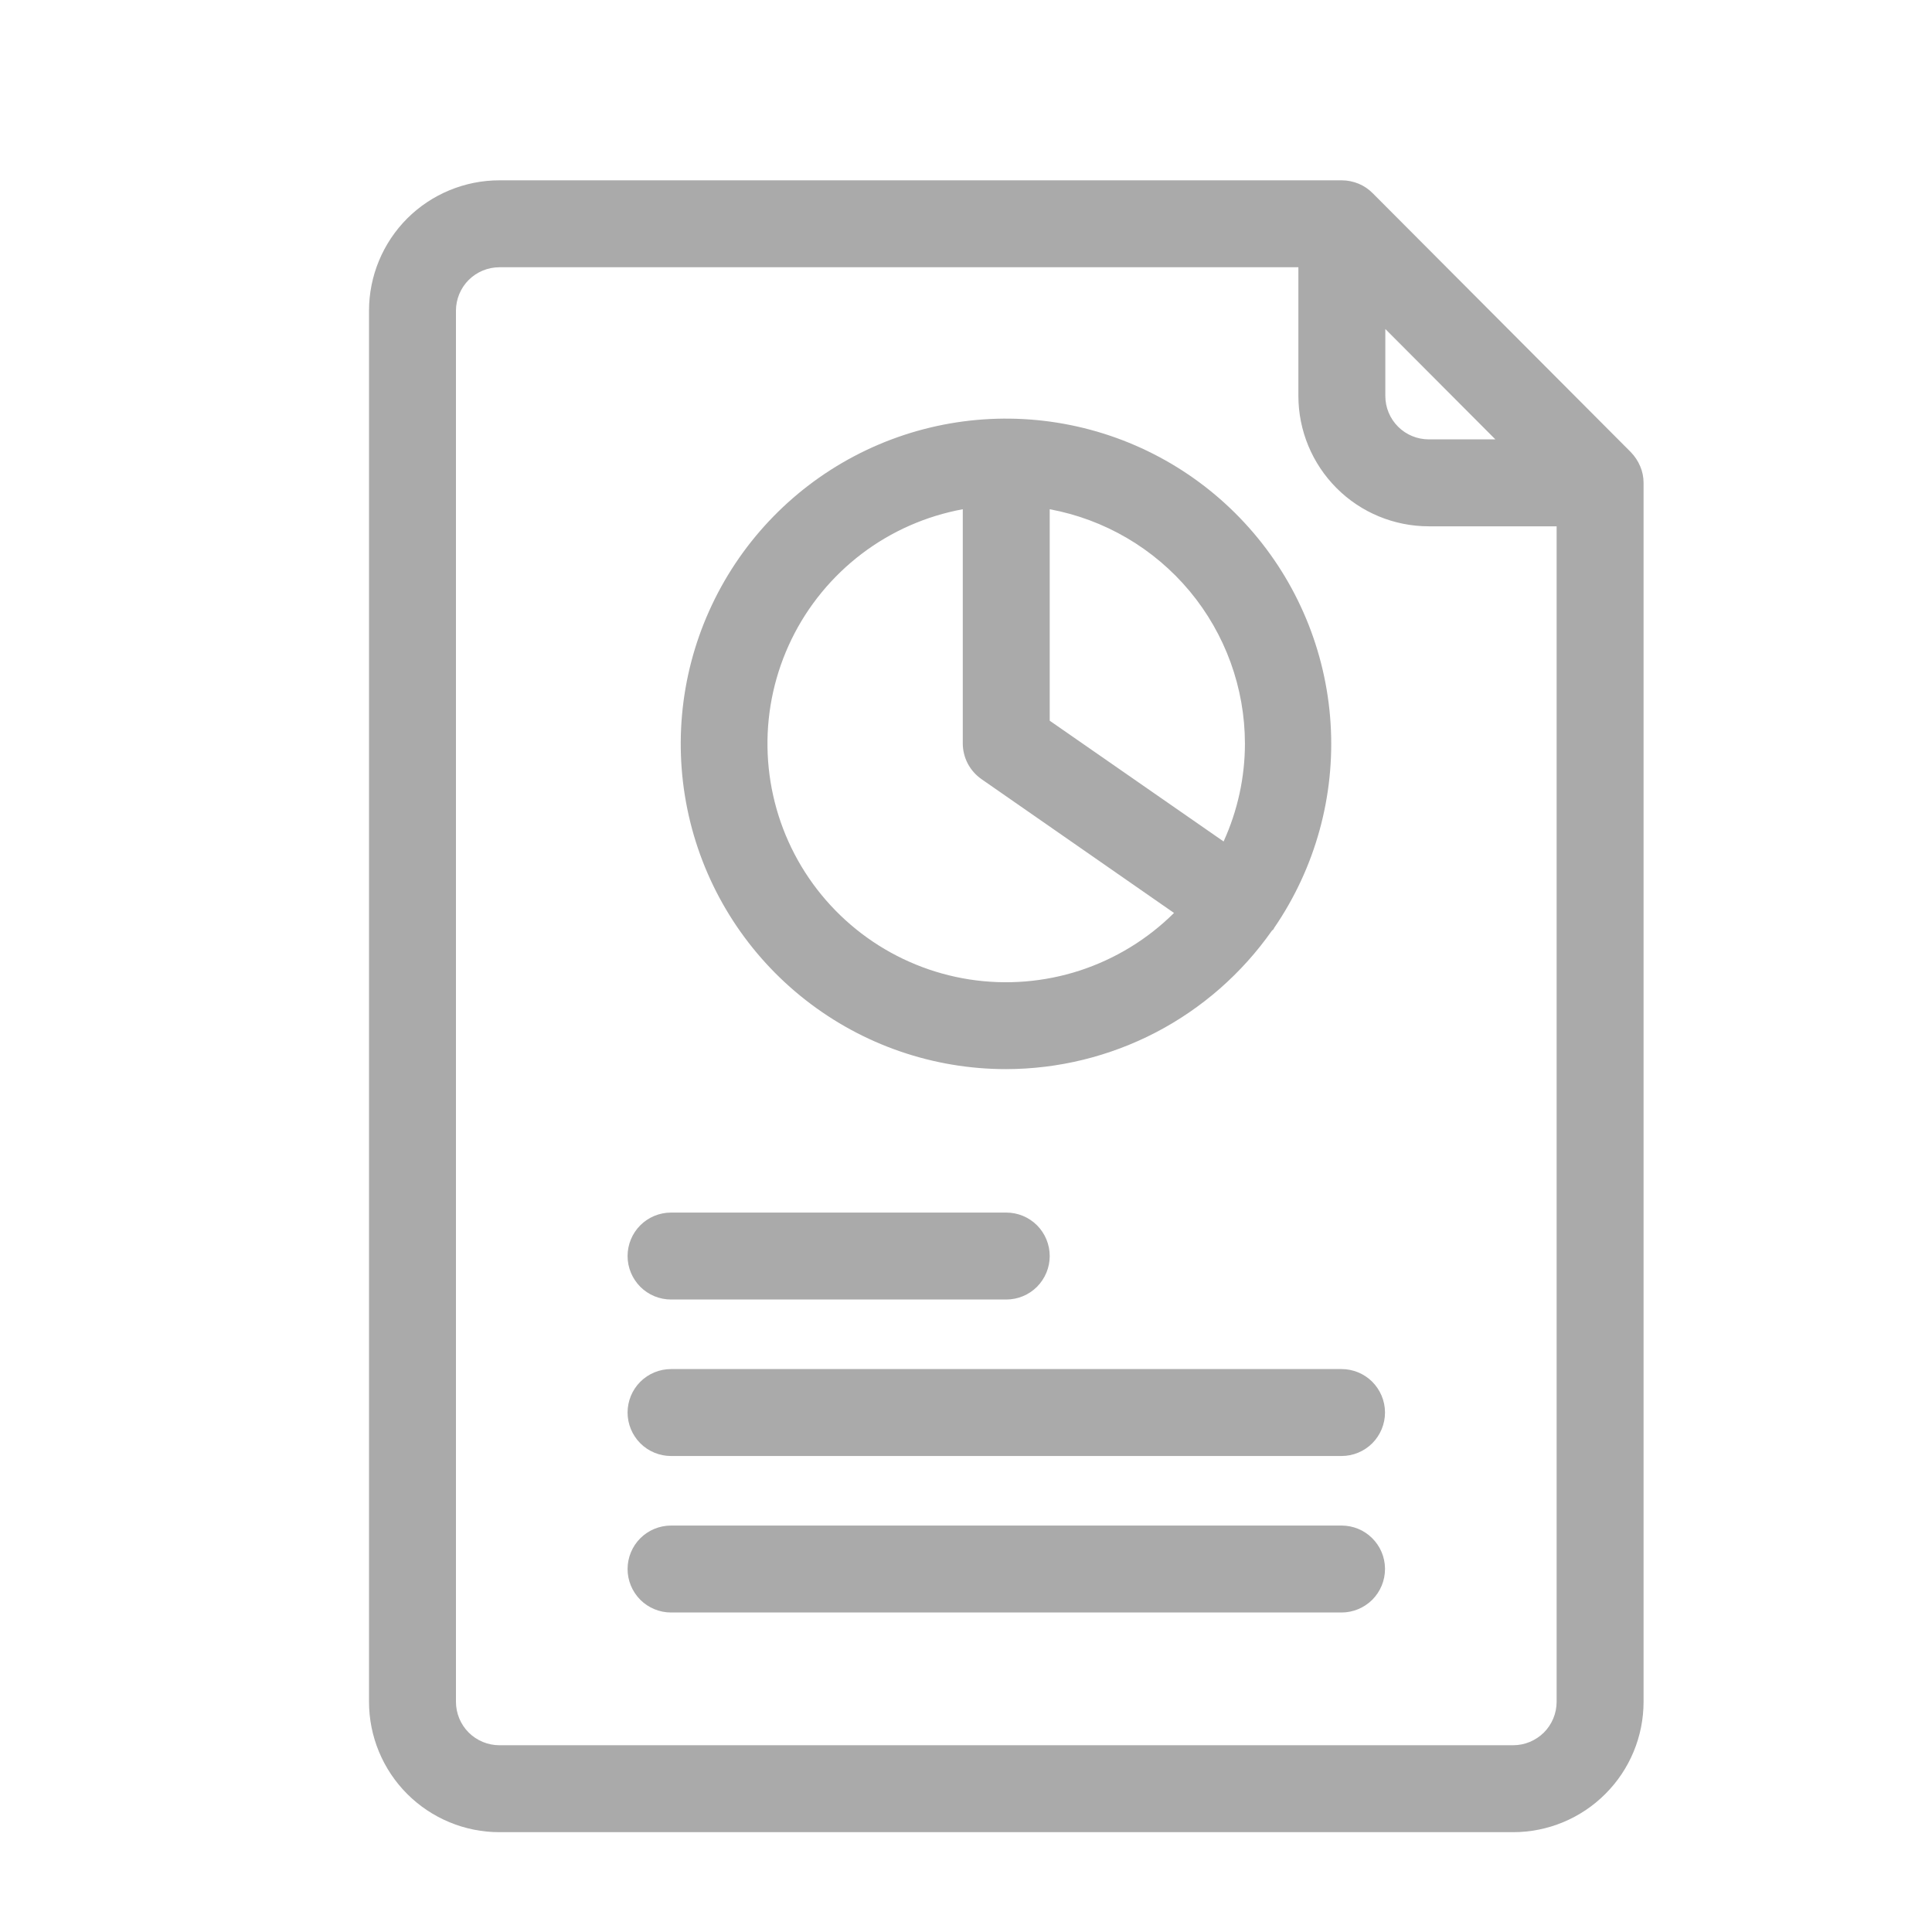 <svg width="24" height="24" viewBox="0 0 24 24" fill="none" xmlns="http://www.w3.org/2000/svg">
<path d="M12.5 13.281C13.147 13.28 13.785 13.123 14.358 12.825C14.932 12.526 15.426 12.093 15.798 11.564C15.804 11.555 15.814 11.552 15.82 11.543L15.828 11.527C16.339 10.782 16.586 9.888 16.529 8.987C16.472 8.086 16.115 7.229 15.515 6.555C14.915 5.88 14.106 5.426 13.217 5.265C12.329 5.104 11.412 5.245 10.613 5.666C9.814 6.087 9.179 6.764 8.81 7.588C8.44 8.412 8.358 9.336 8.575 10.213C8.792 11.089 9.297 11.868 10.009 12.424C10.72 12.98 11.597 13.282 12.5 13.281ZM15.465 9.236C15.465 9.656 15.374 10.071 15.2 10.453L13.04 8.953V6.326C13.72 6.452 14.335 6.812 14.778 7.343C15.221 7.875 15.464 8.544 15.465 9.236ZM11.96 6.326V9.236C11.96 9.323 11.982 9.409 12.022 9.486C12.063 9.563 12.121 9.629 12.193 9.679L14.584 11.341C14.255 11.668 13.853 11.913 13.412 12.057C12.971 12.2 12.502 12.238 12.043 12.167C11.585 12.096 11.149 11.918 10.772 11.648C10.395 11.378 10.086 11.023 9.871 10.612C9.656 10.201 9.541 9.745 9.534 9.281C9.527 8.817 9.63 8.358 9.833 7.941C10.036 7.524 10.335 7.161 10.704 6.88C11.074 6.599 11.504 6.41 11.96 6.326ZM7.796 15.603C7.796 15.46 7.853 15.322 7.954 15.221C8.055 15.12 8.193 15.063 8.336 15.063H12.5C12.644 15.063 12.781 15.12 12.882 15.221C12.983 15.322 13.04 15.46 13.04 15.603C13.04 15.746 12.983 15.883 12.882 15.985C12.781 16.086 12.644 16.143 12.5 16.143H8.336C8.265 16.143 8.195 16.129 8.129 16.102C8.064 16.075 8.004 16.035 7.954 15.985C7.904 15.934 7.864 15.875 7.837 15.809C7.81 15.744 7.796 15.674 7.796 15.603ZM17.205 17.547C17.205 17.69 17.148 17.827 17.047 17.929C16.945 18.03 16.808 18.087 16.665 18.087H8.336C8.193 18.087 8.055 18.03 7.954 17.929C7.853 17.827 7.796 17.69 7.796 17.547C7.796 17.404 7.853 17.266 7.954 17.165C8.055 17.064 8.193 17.007 8.336 17.007H16.665C16.807 17.007 16.944 17.063 17.045 17.163C17.146 17.264 17.204 17.4 17.205 17.543V17.547ZM17.205 19.491C17.205 19.634 17.148 19.771 17.047 19.873C16.945 19.974 16.808 20.031 16.665 20.031H8.336C8.193 20.031 8.055 19.974 7.954 19.873C7.853 19.771 7.796 19.634 7.796 19.491C7.796 19.348 7.853 19.21 7.954 19.109C8.055 19.008 8.193 18.951 8.336 18.951H16.665C16.807 18.951 16.943 19.006 17.044 19.106C17.145 19.205 17.203 19.34 17.205 19.482V19.491ZM20.375 5.792C20.347 5.726 20.307 5.666 20.257 5.615L17.053 2.401C17.003 2.35 16.943 2.309 16.877 2.282C16.811 2.255 16.74 2.24 16.669 2.24H6.204C5.774 2.24 5.362 2.411 5.058 2.714C4.755 3.018 4.584 3.43 4.584 3.86V21.14C4.584 21.57 4.755 21.982 5.058 22.285C5.362 22.589 5.774 22.76 6.204 22.76H18.797C19.226 22.76 19.639 22.589 19.942 22.285C20.246 21.982 20.417 21.57 20.417 21.14V5.998C20.417 5.927 20.403 5.857 20.375 5.792ZM17.209 4.087L18.576 5.458H17.749C17.606 5.458 17.469 5.402 17.367 5.3C17.266 5.199 17.209 5.062 17.209 4.918V4.087ZM18.797 21.68H6.204C6.061 21.68 5.923 21.623 5.822 21.522C5.721 21.421 5.664 21.283 5.664 21.14V3.86C5.664 3.717 5.721 3.579 5.822 3.478C5.923 3.377 6.061 3.32 6.204 3.32H16.129V4.918C16.129 5.348 16.3 5.76 16.604 6.064C16.907 6.368 17.32 6.538 17.749 6.538H19.337V21.14C19.337 21.283 19.28 21.421 19.179 21.522C19.077 21.623 18.94 21.68 18.797 21.68Z" fill="#aaaaaa"/>
</svg>
